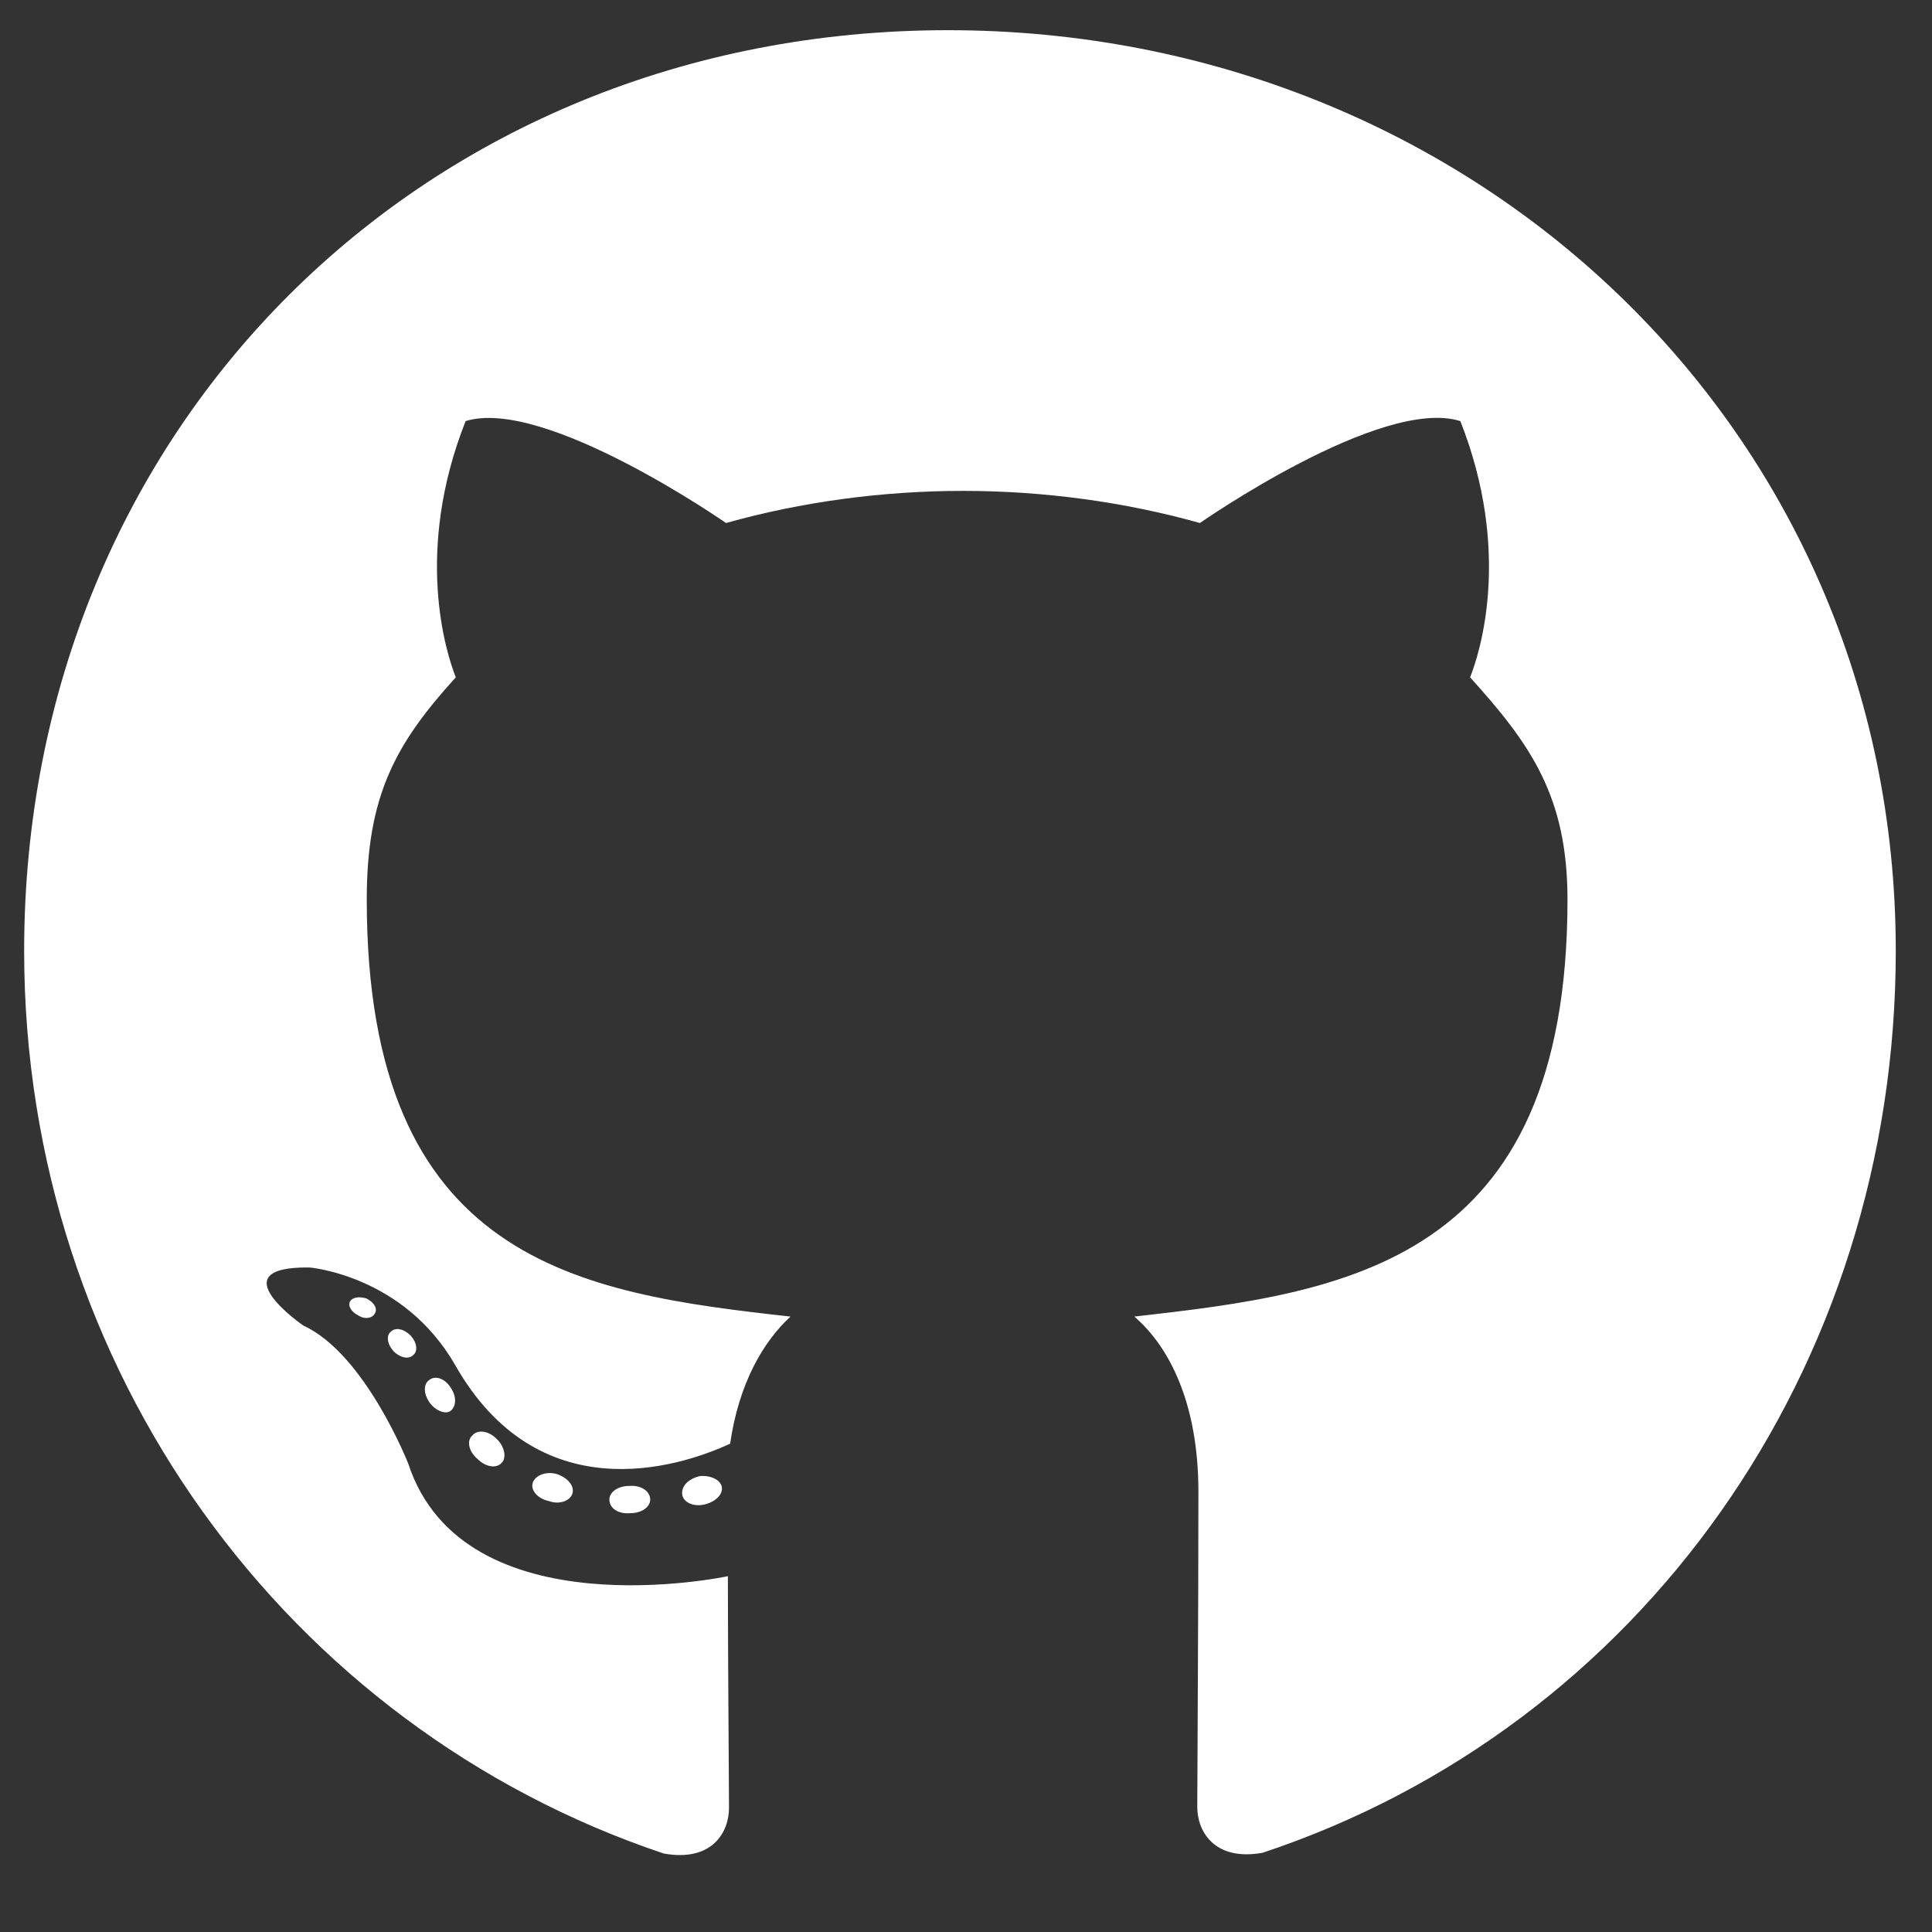 <svg width="24" height="24" viewBox="0 0 24 24" fill="none" xmlns="http://www.w3.org/2000/svg">
<rect x="0" y="0" width="24" height="24" fill="#333333" stroke="none"/>
<g clip-path="url(#clip0_3_46)">
<path d="M8.077 18.628C8.077 18.722 7.969 18.797 7.833 18.797C7.678 18.811 7.57 18.736 7.57 18.628C7.57 18.534 7.678 18.459 7.814 18.459C7.955 18.445 8.077 18.52 8.077 18.628ZM6.619 18.417C6.586 18.511 6.68 18.619 6.82 18.647C6.942 18.694 7.083 18.647 7.111 18.553C7.139 18.459 7.05 18.352 6.909 18.309C6.787 18.277 6.652 18.323 6.619 18.417ZM8.691 18.337C8.555 18.37 8.461 18.459 8.475 18.567C8.489 18.661 8.611 18.722 8.752 18.689C8.887 18.656 8.981 18.567 8.967 18.473C8.953 18.384 8.827 18.323 8.691 18.337ZM11.775 0.375C5.273 0.375 0.3 5.311 0.3 11.812C0.3 17.011 3.572 21.459 8.245 23.025C8.845 23.133 9.056 22.762 9.056 22.458C9.056 22.167 9.042 20.564 9.042 19.58C9.042 19.58 5.761 20.283 5.072 18.183C5.072 18.183 4.537 16.819 3.769 16.467C3.769 16.467 2.695 15.731 3.844 15.745C3.844 15.745 5.011 15.839 5.653 16.955C6.68 18.764 8.4 18.244 9.07 17.934C9.178 17.184 9.483 16.664 9.82 16.355C7.2 16.064 4.556 15.684 4.556 11.175C4.556 9.886 4.912 9.239 5.662 8.414C5.541 8.109 5.142 6.853 5.784 5.231C6.764 4.927 9.019 6.497 9.019 6.497C9.956 6.234 10.964 6.098 11.963 6.098C12.961 6.098 13.969 6.234 14.906 6.497C14.906 6.497 17.161 4.922 18.141 5.231C18.783 6.858 18.384 8.109 18.262 8.414C19.012 9.244 19.472 9.891 19.472 11.175C19.472 15.698 16.711 16.059 14.091 16.355C14.522 16.725 14.887 17.428 14.887 18.53C14.887 20.109 14.873 22.064 14.873 22.448C14.873 22.753 15.089 23.123 15.684 23.016C20.372 21.459 23.55 17.011 23.55 11.812C23.55 5.311 18.277 0.375 11.775 0.375ZM4.856 16.542C4.795 16.589 4.809 16.697 4.889 16.786C4.964 16.861 5.072 16.894 5.133 16.833C5.194 16.786 5.18 16.678 5.1 16.589C5.025 16.514 4.917 16.481 4.856 16.542ZM4.35 16.163C4.317 16.223 4.364 16.298 4.458 16.345C4.533 16.392 4.627 16.378 4.659 16.312C4.692 16.252 4.645 16.177 4.552 16.13C4.458 16.102 4.383 16.116 4.35 16.163ZM5.869 17.831C5.794 17.892 5.822 18.033 5.93 18.122C6.037 18.23 6.173 18.244 6.234 18.169C6.295 18.108 6.267 17.967 6.173 17.878C6.07 17.77 5.93 17.756 5.869 17.831ZM5.334 17.142C5.259 17.189 5.259 17.311 5.334 17.419C5.409 17.527 5.536 17.573 5.597 17.527C5.672 17.466 5.672 17.344 5.597 17.236C5.531 17.128 5.409 17.081 5.334 17.142Z" fill="white"/>
</g>
<defs>
<clipPath id="clip0_3_46">
<rect width="23.25" height="24" fill="white" transform="translate(0.3)"/>
</clipPath>
</defs>
</svg>
